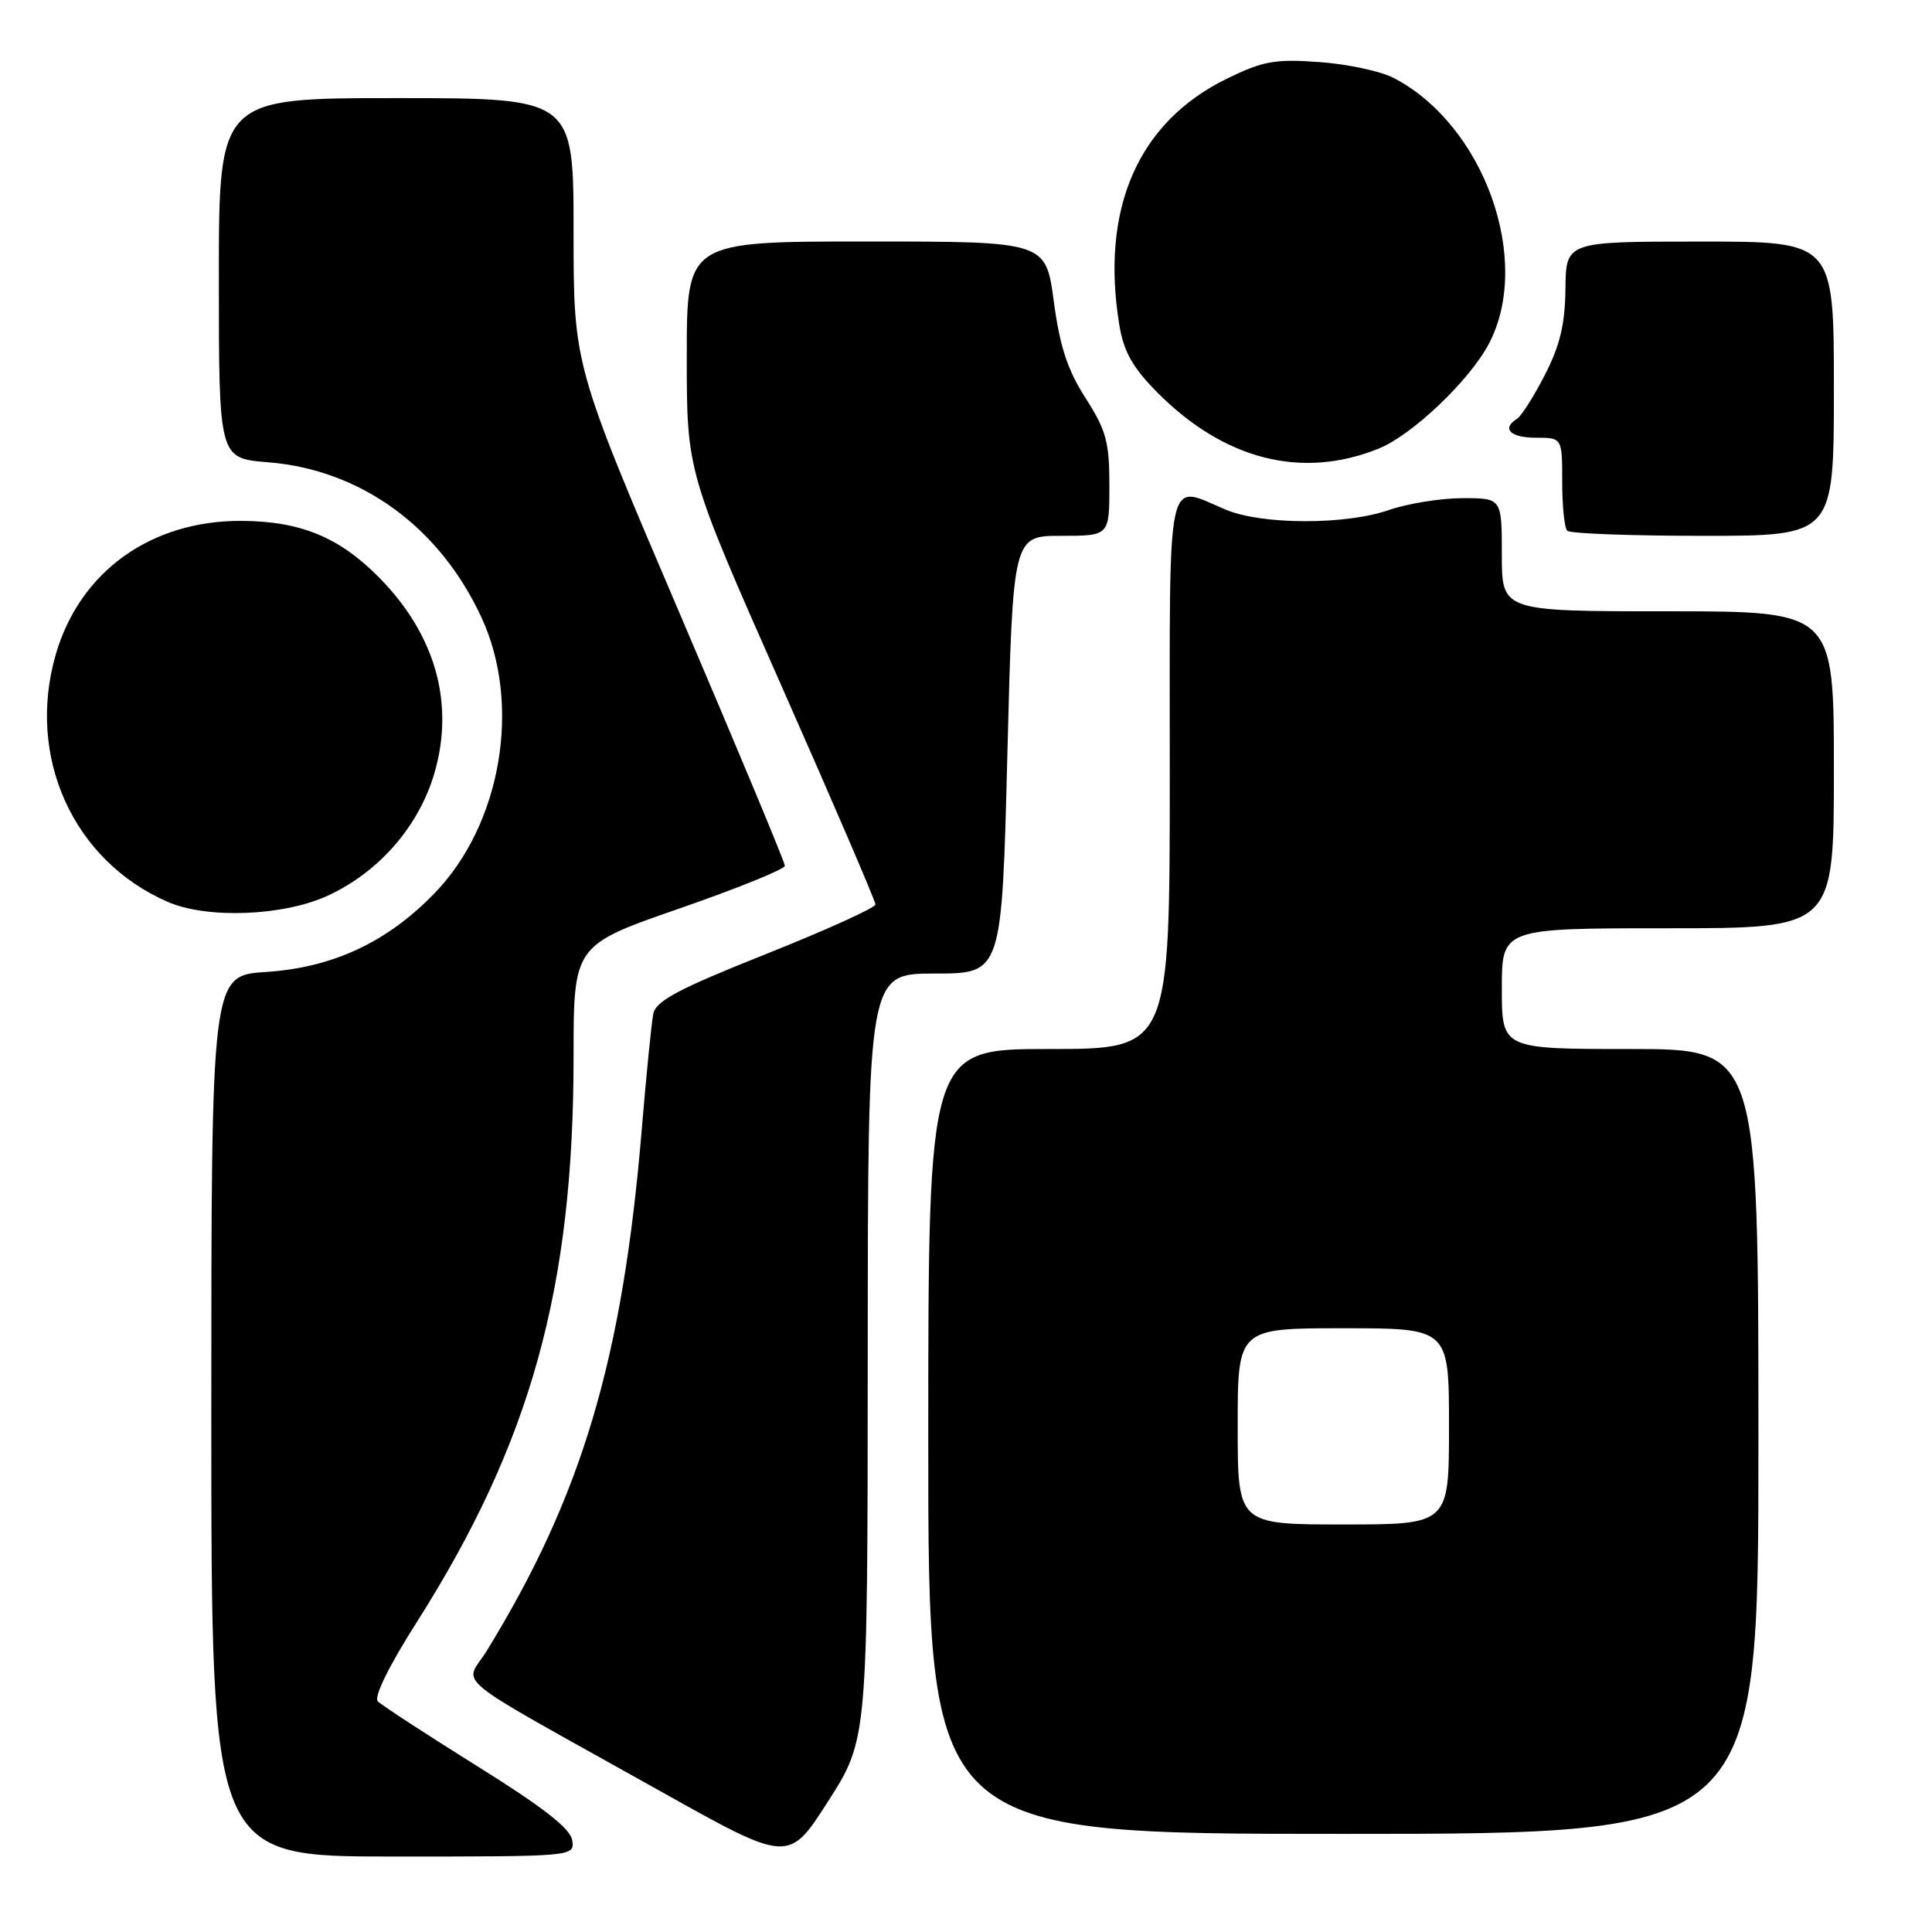 <?xml version="1.0" encoding="UTF-8" standalone="no"?>
<!DOCTYPE svg PUBLIC "-//W3C//DTD SVG 1.1//EN" "http://www.w3.org/Graphics/SVG/1.1/DTD/svg11.dtd" >
<svg xmlns="http://www.w3.org/2000/svg" xmlns:xlink="http://www.w3.org/1999/xlink" version="1.1" viewBox="0 0 256 256">
 <g >
 <path fill="currentColor"
d=" M 114.98 179.75 C 115.00 129.00 115.00 129.00 123.87 129.00 C 132.75 129.00 132.75 129.00 133.48 100.00 C 134.22 71.00 134.22 71.00 140.61 71.00 C 147.00 71.00 147.00 71.00 147.00 64.34 C 147.00 58.57 146.58 57.02 143.85 52.76 C 141.45 49.03 140.44 45.93 139.63 39.92 C 138.57 32.00 138.57 32.00 114.79 32.00 C 91.00 32.00 91.00 32.00 91.00 47.25 C 91.00 62.50 91.00 62.50 103.50 90.77 C 110.38 106.32 116.00 119.40 116.00 119.84 C 116.00 120.28 109.47 123.24 101.49 126.42 C 89.84 131.06 86.91 132.62 86.56 134.35 C 86.33 135.53 85.64 142.39 85.04 149.60 C 82.51 180.04 77.14 198.13 64.53 218.69 C 61.55 223.55 58.66 221.20 87.50 237.34 C 104.50 246.86 104.50 246.86 109.73 238.68 C 114.96 230.50 114.96 230.50 114.98 179.75 Z  M 75.82 243.84 C 75.59 242.29 71.98 239.48 63.23 234.02 C 56.49 229.81 50.56 225.95 50.06 225.43 C 49.51 224.87 51.53 220.75 55.19 215.00 C 70.32 191.18 76.00 170.74 76.00 140.09 C 76.00 125.25 76.00 125.25 90.00 120.39 C 97.70 117.72 104.00 115.17 104.00 114.72 C 104.00 114.27 97.70 99.16 90.00 81.14 C 76.00 48.38 76.00 48.38 76.00 30.69 C 76.00 13.00 76.00 13.00 52.50 13.00 C 29.00 13.00 29.00 13.00 29.00 36.86 C 29.00 60.73 29.00 60.73 35.51 61.25 C 47.83 62.24 58.25 69.82 63.80 81.82 C 69.15 93.38 66.43 109.26 57.54 118.40 C 51.26 124.87 44.09 128.21 35.25 128.79 C 28.00 129.26 28.00 129.26 28.00 187.63 C 28.00 246.00 28.00 246.00 52.07 246.00 C 76.14 246.00 76.14 246.00 75.82 243.84 Z  M 233.00 191.00 C 233.00 139.00 233.00 139.00 216.00 139.00 C 199.00 139.00 199.00 139.00 199.00 131.00 C 199.00 123.00 199.00 123.00 221.00 123.00 C 243.00 123.00 243.00 123.00 243.00 102.00 C 243.00 81.00 243.00 81.00 221.00 81.00 C 199.00 81.00 199.00 81.00 199.00 73.50 C 199.00 66.00 199.00 66.00 193.75 66.01 C 190.86 66.02 186.49 66.73 184.04 67.58 C 178.33 69.57 167.26 69.55 162.46 67.55 C 154.42 64.19 155.00 61.47 155.00 102.50 C 155.00 139.00 155.00 139.00 139.00 139.00 C 123.00 139.00 123.00 139.00 123.00 191.00 C 123.00 243.00 123.00 243.00 178.00 243.00 C 233.00 243.00 233.00 243.00 233.00 191.00 Z  M 43.50 118.65 C 50.30 115.48 55.52 109.44 57.57 102.42 C 60.26 93.16 57.68 84.06 50.23 76.52 C 44.94 71.16 39.79 69.05 31.95 69.02 C 19.98 68.98 10.59 75.74 7.40 86.68 C 3.45 100.27 9.68 114.05 22.24 119.51 C 27.49 121.79 37.65 121.38 43.50 118.65 Z  M 243.00 51.50 C 243.00 32.00 243.00 32.00 225.25 32.01 C 207.50 32.01 207.50 32.01 207.43 38.26 C 207.38 42.96 206.71 45.78 204.70 49.68 C 203.24 52.53 201.58 55.14 201.02 55.49 C 198.92 56.79 200.12 58.00 203.50 58.00 C 207.00 58.00 207.00 58.00 207.00 63.83 C 207.00 67.04 207.30 69.97 207.67 70.33 C 208.03 70.70 216.13 71.00 225.67 71.00 C 243.00 71.00 243.00 71.00 243.00 51.50 Z  M 182.69 59.44 C 187.12 57.65 194.75 50.39 197.29 45.54 C 203.09 34.50 196.64 16.52 184.65 10.32 C 182.93 9.43 178.49 8.48 174.79 8.22 C 168.94 7.80 167.34 8.09 162.58 10.42 C 150.79 16.18 145.79 27.65 148.32 43.09 C 148.90 46.59 150.08 48.69 153.29 51.94 C 162.17 60.93 172.50 63.56 182.69 59.44 Z  M 164.00 189.00 C 164.00 176.00 164.00 176.00 178.00 176.00 C 192.00 176.00 192.00 176.00 192.00 189.00 C 192.00 202.00 192.00 202.00 178.00 202.00 C 164.00 202.00 164.00 202.00 164.00 189.00 Z "/>
</g>
</svg>